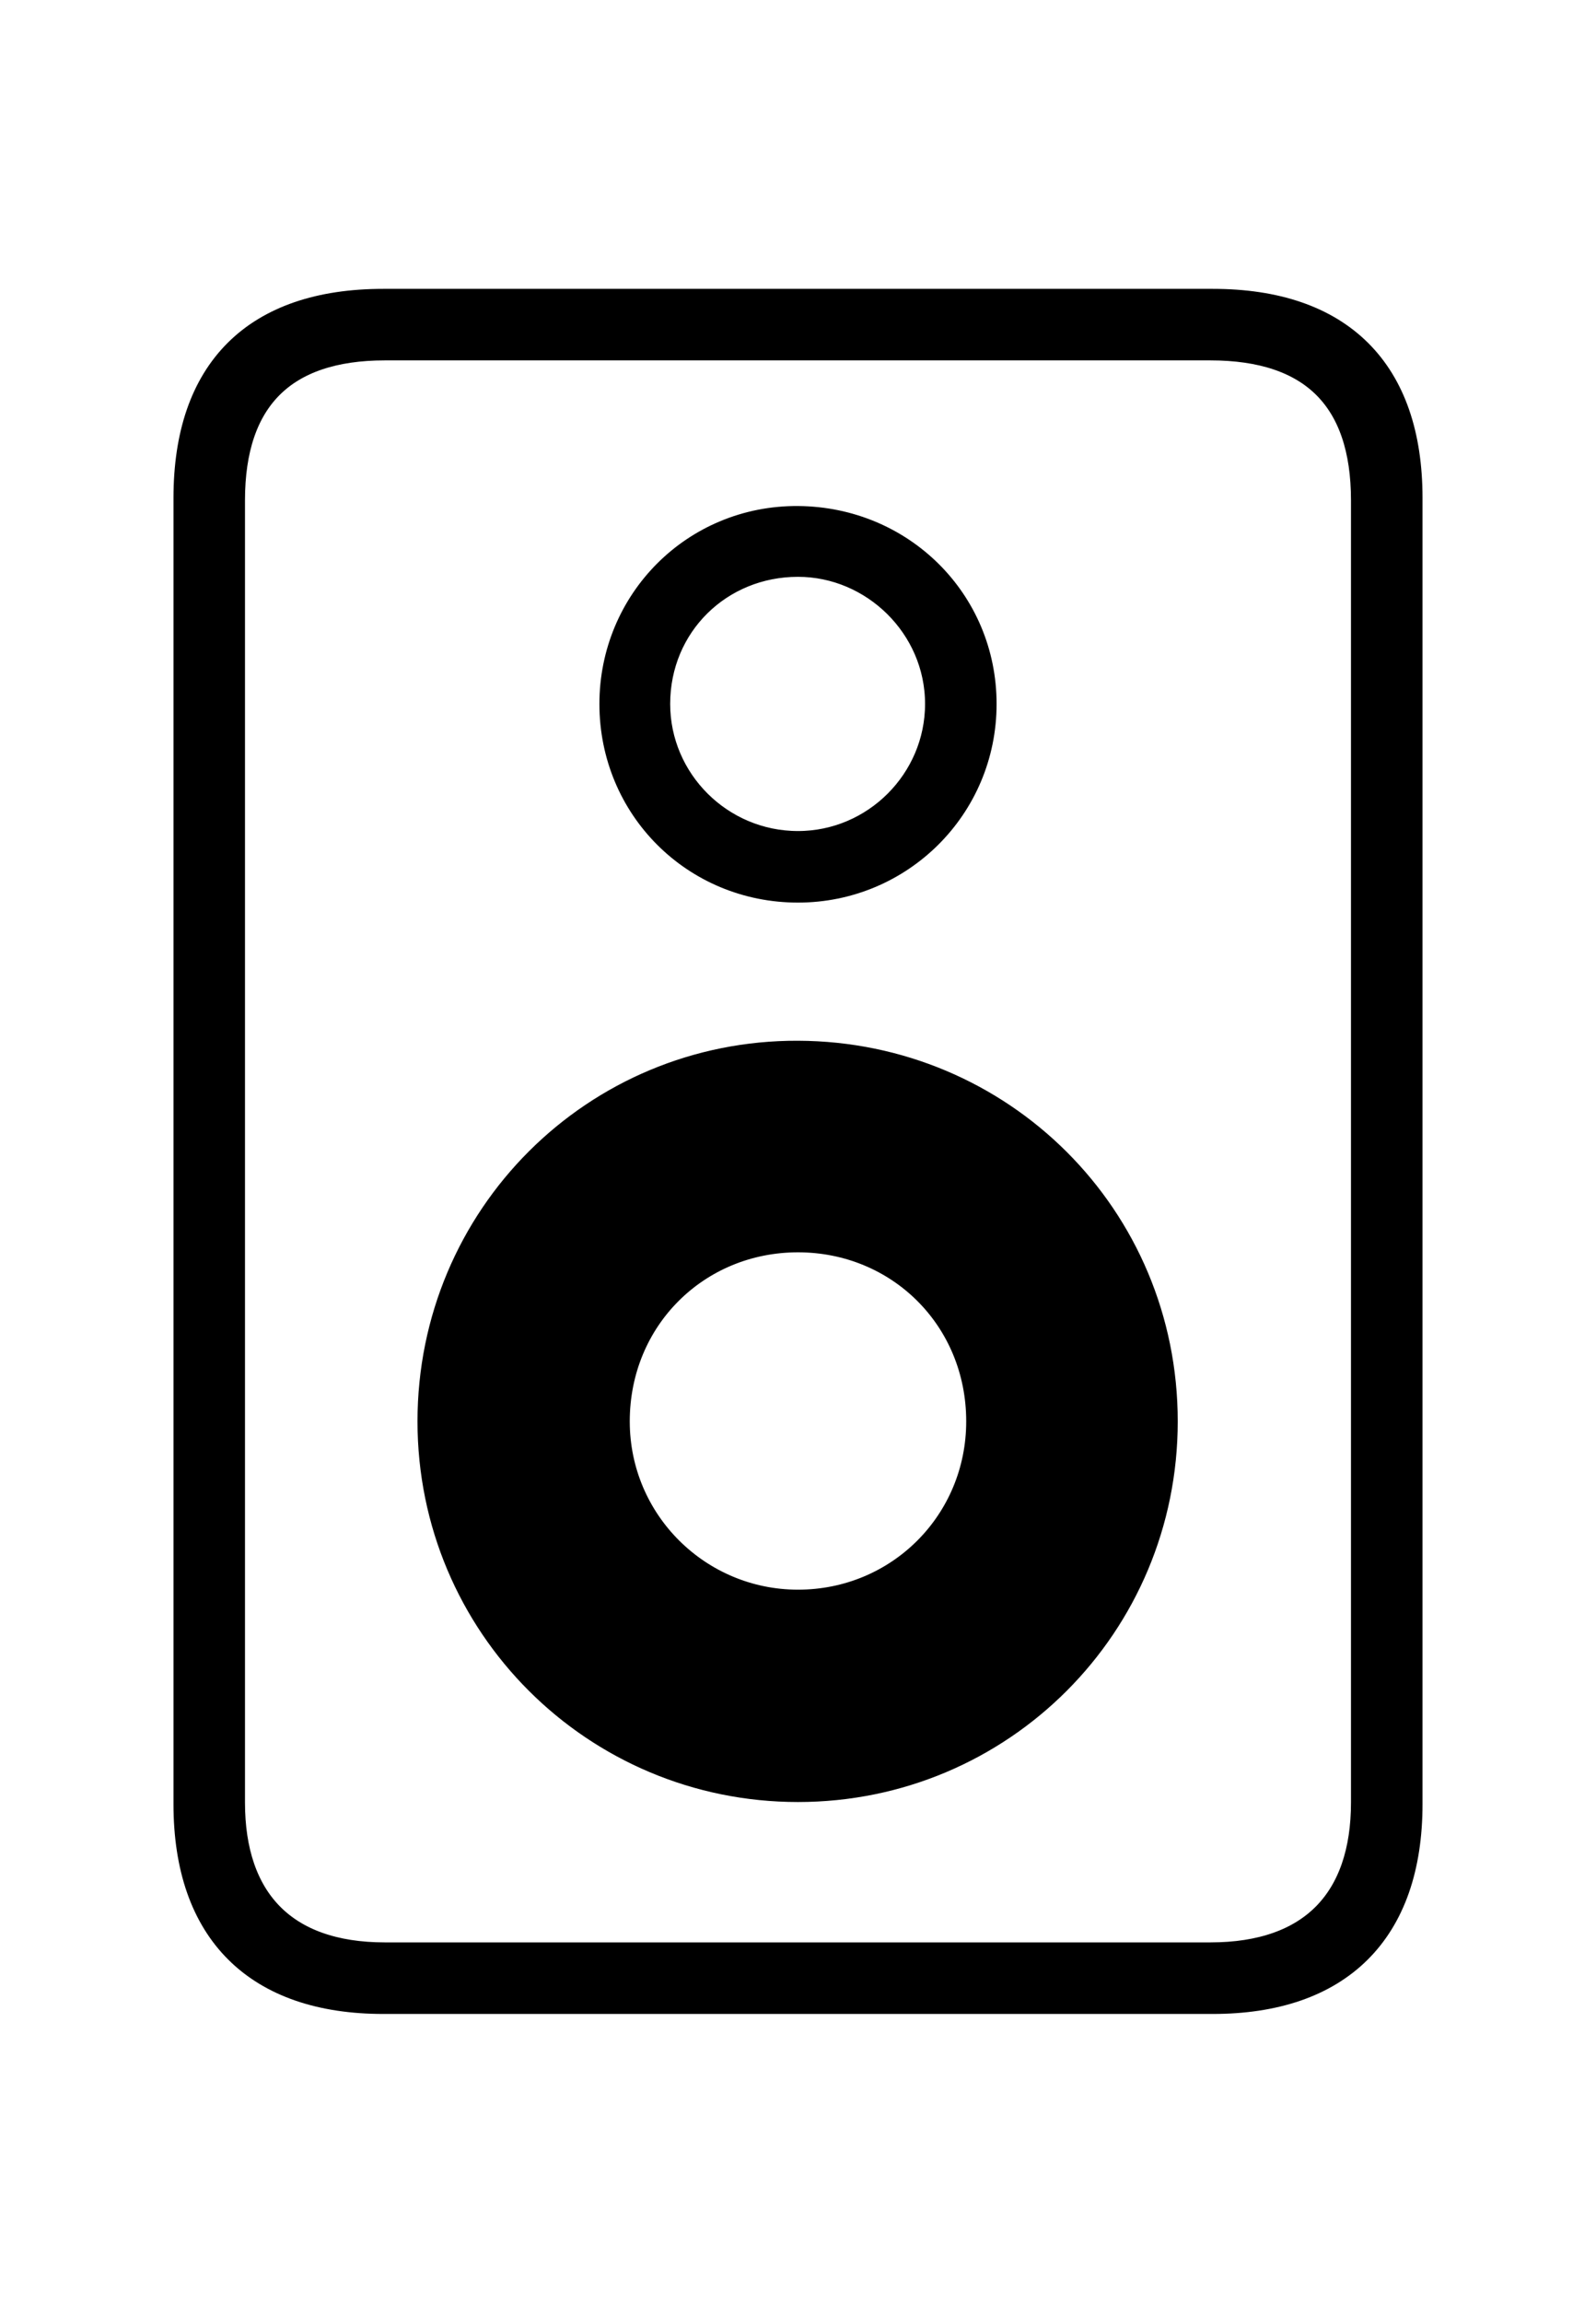<svg width='45.805px' height='66.064px' direction='ltr' xmlns='http://www.w3.org/2000/svg' version='1.1'>
<g fill-rule='nonzero' transform='scale(1,-1) translate(0,-66.064)'>
<path fill='black' stroke='black' fill-opacity='1.0' stroke-width='1.0' d='
    M 5.479,51.777
    L 5.479,14.309
    C 5.479,10.699 7.455,8.787 11.0,8.787
    L 34.805,8.787
    C 38.35,8.787 40.326,10.699 40.326,14.309
    L 40.326,51.777
    C 40.326,55.365 38.393,57.277 34.805,57.277
    L 11.0,57.277
    C 7.391,57.277 5.479,55.365 5.479,51.777
    Z
    M 6.531,51.713
    C 6.531,54.699 8.078,56.225 11.043,56.225
    L 34.74,56.225
    C 37.727,56.225 39.273,54.699 39.273,51.713
    L 39.273,14.352
    C 39.273,11.494 37.727,9.84 34.74,9.84
    L 11.043,9.84
    C 8.078,9.84 6.531,11.494 6.531,14.352
    Z
    M 22.902,40.67
    C 25.76,40.67 28.102,42.969 28.102,45.869
    C 28.102,48.748 25.803,51.025 22.902,51.047
    C 20.002,51.068 17.703,48.748 17.703,45.869
    C 17.703,42.969 20.002,40.67 22.902,40.67
    Z
    M 22.902,41.723
    C 20.604,41.723 18.734,43.592 18.734,45.869
    C 18.734,48.211 20.582,50.016 22.902,50.016
    C 25.137,50.016 27.049,48.168 27.049,45.869
    C 27.049,43.592 25.18,41.723 22.902,41.723
    Z
    M 22.902,14.867
    C 28.66,14.867 33.301,19.508 33.301,25.287
    C 33.301,31.088 28.66,35.686 22.902,35.707
    C 17.145,35.729 12.482,31.088 12.482,25.287
    C 12.482,19.508 17.145,14.867 22.902,14.867
    Z
    M 22.902,19.959
    C 19.98,19.959 17.574,22.322 17.574,25.287
    C 17.574,28.316 19.938,30.637 22.902,30.637
    C 25.867,30.637 28.23,28.316 28.23,25.287
    C 28.23,22.322 25.867,19.959 22.902,19.959
    Z
' />
</g>
</svg>